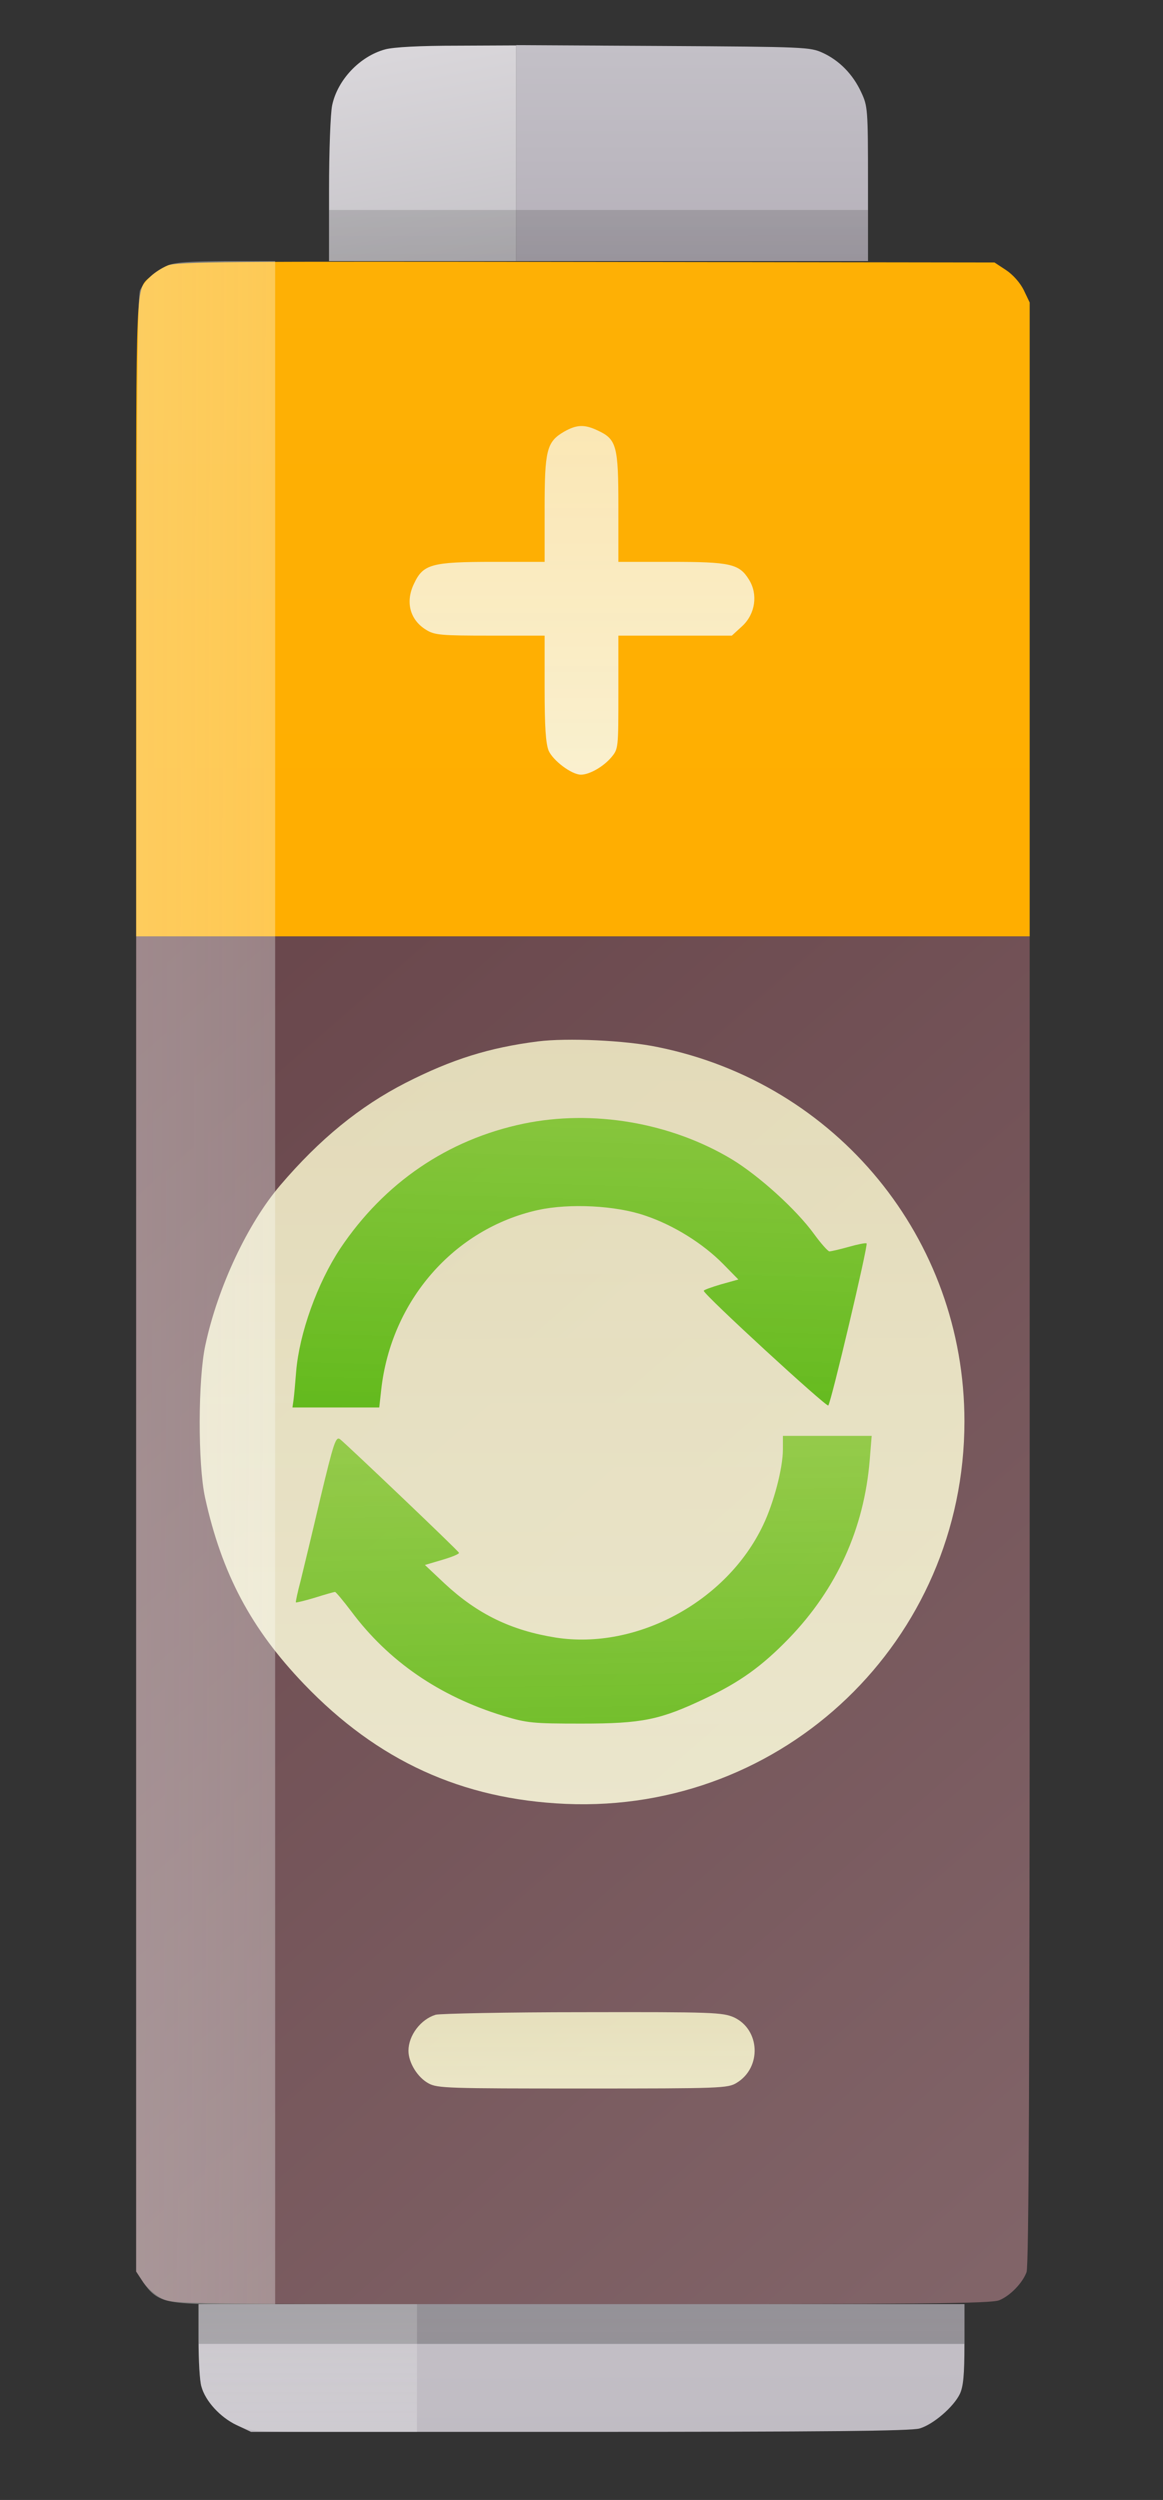 <?xml version="1.0" standalone="no"?><!DOCTYPE svg PUBLIC "-//W3C//DTD SVG 20010904//EN" "http://www.w3.org/TR/2001/REC-SVG-20010904/DTD/svg10.dtd"><svg version="1.0" xmlns="http://www.w3.org/2000/svg" width="410pt" height="881pt" viewBox="0 0 410 881" preserveAspectRatio="xMidYMid meet"><rect x="0" y="0" width="410" height="881" fill="#333333" stroke="none"/><defs><linearGradient id="linear-gradient-1-1" x1="0.00%" y1="100.00%" x2="23.70%" y2="-43.93%"><stop offset="0%" style="stop-color:rgb(221,218,222);stop-opacity:0.991" /><stop offset="100%" style="stop-color:rgb(192,190,195);stop-opacity:0.992" /></linearGradient><linearGradient id="linear-gradient-1-2" x1="0.00%" y1="100.00%" x2="0.11%" y2="-1.29%"><stop offset="0%" style="stop-color:rgb(195,192,199);stop-opacity:1.000" /><stop offset="100%" style="stop-color:rgb(181,176,185);stop-opacity:1.000" /></linearGradient><linearGradient id="linear-gradient-1-3" x1="0.00%" y1="100.00%" x2="0.00%" y2="-0.00%"><stop offset="0%" style="stop-color:rgb(254,176,5);stop-opacity:1.000" /><stop offset="100%" style="stop-color:rgb(255,174,0);stop-opacity:1.000" /></linearGradient><linearGradient id="linear-gradient-1-4" x1="0.00%" y1="100.00%" x2="73.38%" y2="-29.75%"><stop offset="0%" style="stop-color:rgb(105,70,75);stop-opacity:0.994" /><stop offset="100%" style="stop-color:rgb(132,104,108);stop-opacity:1.000" /></linearGradient><linearGradient id="linear-gradient-1-5" x1="0.00%" y1="100.00%" x2="13.22%" y2="-381.73%"><stop offset="0%" style="stop-color:rgb(197,193,200);stop-opacity:0.992" /><stop offset="100%" style="stop-color:rgb(181,177,185);stop-opacity:0.992" /></linearGradient><linearGradient id="linear-gradient-2-1" x1="0.00%" y1="100.00%" x2="0.50%" y2="-110.29%"><stop offset="0%" style="stop-color:rgb(0,0,0);stop-opacity:0.136" /><stop offset="100%" style="stop-color:rgb(0,0,0);stop-opacity:0.182" /></linearGradient><linearGradient id="linear-gradient-2-2" x1="0.00%" y1="100.00%" x2="0.00%" y2="0.00%"><stop offset="0%" style="stop-color:rgb(249,246,229);stop-opacity:0.784" /><stop offset="100%" style="stop-color:rgb(248,255,255);stop-opacity:0.810" /></linearGradient><linearGradient id="linear-gradient-2-3" x1="0.00%" y1="100.00%" x2="0.15%" y2="-0.69%"><stop offset="0%" style="stop-color:rgb(255,253,210);stop-opacity:0.803" /><stop offset="100%" style="stop-color:rgb(255,255,224);stop-opacity:0.851" /></linearGradient><linearGradient id="linear-gradient-2-4" x1="0.00%" y1="100.00%" x2="0.81%" y2="-48.41%"><stop offset="0%" style="stop-color:rgb(255,254,210);stop-opacity:0.815" /><stop offset="100%" style="stop-color:rgb(255,255,220);stop-opacity:0.862" /></linearGradient><linearGradient id="linear-gradient-2-5" x1="0.00%" y1="100.00%" x2="39.99%" y2="-1852.42%"><stop offset="0%" style="stop-color:rgb(112,109,114);stop-opacity:0.554" /><stop offset="100%" style="stop-color:rgb(145,141,148);stop-opacity:0.800" /></linearGradient><linearGradient id="linear-gradient-3-1" x1="0.00%" y1="0.00%" x2="10.30%" y2="188.68%"><stop offset="0%" style="stop-color:rgb(76,179,0);stop-opacity:0.850" /><stop offset="100%" style="stop-color:rgb(133,201,41);stop-opacity:0.694" /></linearGradient><linearGradient id="linear-gradient-3-2" x1="0.00%" y1="100.00%" x2="248.61%" y2="90.98%"><stop offset="0%" style="stop-color:rgb(252,254,253);stop-opacity:0.368" /><stop offset="100%" style="stop-color:rgb(255,255,251);stop-opacity:0.270" /></linearGradient><linearGradient id="linear-gradient-3-3" x1="0.00%" y1="100.00%" x2="5.17%" y2="-56.65%"><stop offset="0%" style="stop-color:rgb(116,194,26);stop-opacity:0.709" /><stop offset="100%" style="stop-color:rgb(74,176,0);stop-opacity:0.874" /></linearGradient><linearGradient id="linear-gradient-3-4" x1="0.00%" y1="100.00%" x2="0.00%" y2="0.00%"><stop offset="0%" style="stop-color:rgb(250,252,249);stop-opacity:0.174" /><stop offset="100%" style="stop-color:rgb(255,255,255);stop-opacity:0.226" /></linearGradient></defs><g id="layer-1"><path d="M1358 8636 c-89 -24 -168 -107 -187 -197 -6 -28 -11 -160 -11 -299 l0 -250 330 0 330 0 0 380 0 380 -207 -1 c-134 0 -225 -5 -255 -13z" fill="url(#linear-gradient-1-1)" id="region-1-1" transform="translate(0,881) scale(0.1,-0.1)"/><path d="M1820 8270 l0 -380 620 0 620 0 0 273 c0 264 -1 273 -24 322 -29 63 -77 112 -136 139 -44 20 -62 21 -562 24 l-518 3 0 -381z" fill="url(#linear-gradient-1-2)" id="region-1-2" transform="translate(0,881) scale(0.1,-0.1)"/><path d="M590 7874 c-19 -8 -45 -25 -58 -37 -55 -51 -52 12 -52 -1202 l0 -1125 1575 0 1575 0 0 1117 0 1117 -21 44 c-13 26 -38 54 -62 70 l-41 27 -1440 2 c-1271 2 -1445 1 -1476 -13z" fill="url(#linear-gradient-1-3)" id="region-1-3" transform="translate(0,881) scale(0.1,-0.1)"/><path d="M480 3157 l0 -2352 25 -38 c14 -20 43 -46 65 -57 39 -20 58 -20 1480 -20 1201 0 1446 2 1473 14 39 16 82 61 96 99 8 20 11 739 11 2368 l0 2339 -1575 0 -1575 0 0 -2353z" fill="url(#linear-gradient-1-4)" id="region-1-4" transform="translate(0,881) scale(0.1,-0.1)"/><path d="M700 563 c0 -71 4 -144 10 -163 14 -52 67 -109 124 -136 l51 -24 1159 0 c859 0 1169 3 1198 12 48 14 120 76 142 122 12 26 16 66 16 175 l0 141 -1350 0 -1350 0 0 -127z" fill="url(#linear-gradient-1-5)" id="region-1-5" transform="translate(0,881) scale(0.1,-0.1)"/></g><g id="layer-2"><path d="M1160 7980 l0 -90 950 0 950 0 0 90 0 90 -950 0 -950 0 0 -90z" fill="url(#linear-gradient-2-1)" id="region-2-1" transform="translate(0,881) scale(0.1,-0.1)"/><path d="M1989 7289 c-62 -36 -69 -65 -69 -274 l0 -185 -180 0 c-218 0 -248 -8 -280 -76 -32 -65 -15 -129 43 -164 29 -18 52 -20 225 -20 l192 0 0 -185 c0 -138 4 -194 14 -220 15 -35 81 -85 114 -85 30 0 79 28 107 61 25 30 25 31 25 230 l0 199 200 0 200 0 36 33 c47 43 57 113 24 165 -34 55 -66 62 -275 62 l-185 0 0 193 c0 216 -6 239 -73 270 -46 22 -74 21 -118 -4z" fill="url(#linear-gradient-2-2)" id="region-2-2" transform="translate(0,881) scale(0.1,-0.1)"/><path d="M1896 5140 c-172 -22 -303 -63 -466 -146 -162 -83 -303 -198 -442 -361 -115 -135 -220 -358 -264 -563 -26 -119 -27 -419 -1 -538 59 -268 162 -462 349 -657 259 -270 556 -406 923 -422 770 -33 1405 577 1405 1348 0 643 -449 1191 -1081 1319 -114 24 -320 33 -423 20z" fill="url(#linear-gradient-2-3)" id="region-2-3" transform="translate(0,881) scale(0.1,-0.1)"/><path d="M1536 1710 c-53 -16 -96 -73 -96 -127 0 -42 32 -94 71 -115 31 -17 69 -18 544 -18 488 0 511 1 542 20 89 54 83 188 -10 231 -40 17 -71 19 -532 18 -269 0 -503 -5 -519 -9z" fill="url(#linear-gradient-2-4)" id="region-2-4" transform="translate(0,881) scale(0.1,-0.1)"/><path d="M700 620 l0 -70 1350 0 1350 0 0 70 0 70 -1350 0 -1350 0 0 -70z" fill="url(#linear-gradient-2-5)" id="region-2-5" transform="translate(0,881) scale(0.1,-0.1)"/></g><g id="layer-3"><path d="M1845 4850 c-267 -56 -490 -208 -645 -439 -81 -122 -145 -300 -156 -435 -3 -39 -7 -83 -9 -98 l-4 -28 153 0 153 0 7 63 c35 313 256 567 553 633 111 24 274 16 378 -20 101 -34 204 -99 274 -170 l54 -55 -61 -17 c-34 -10 -62 -20 -61 -23 2 -15 433 -411 439 -404 10 11 141 565 135 571 -2 3 -31 -3 -63 -12 -32 -9 -63 -16 -68 -16 -5 0 -30 28 -54 61 -63 87 -194 205 -289 263 -216 130 -491 177 -736 126z" fill="url(#linear-gradient-3-1)" id="region-3-1" transform="translate(0,881) scale(0.1,-0.1)"/><path d="M590 7874 c-42 -18 -77 -49 -96 -86 -12 -23 -14 -537 -14 -3505 l0 -3478 25 -38 c47 -68 79 -77 285 -77 l180 0 0 3600 0 3600 -172 0 c-132 -1 -181 -4 -208 -16z" fill="url(#linear-gradient-3-2)" id="region-3-2" transform="translate(0,881) scale(0.1,-0.1)"/><path d="M1130 3533 c-28 -120 -60 -252 -70 -293 -11 -41 -18 -75 -17 -77 2 -1 32 6 68 17 35 11 67 20 70 20 3 0 29 -31 57 -68 131 -176 311 -300 537 -369 84 -25 102 -27 275 -27 215 0 277 13 437 89 121 57 199 113 294 211 169 175 265 387 285 628 l7 86 -157 0 -156 0 0 -48 c0 -65 -32 -188 -70 -267 -128 -269 -445 -440 -730 -396 -158 25 -277 83 -393 191 l-69 65 61 18 c34 10 61 21 59 25 -3 8 -394 380 -419 400 -15 11 -22 -9 -69 -205z" fill="url(#linear-gradient-3-3)" id="region-3-3" transform="translate(0,881) scale(0.1,-0.1)"/><path d="M700 563 c0 -71 4 -144 10 -163 14 -52 67 -109 124 -136 50 -23 57 -24 344 -24 l292 0 0 225 0 225 -385 0 -385 0 0 -127z" fill="url(#linear-gradient-3-4)" id="region-3-4" transform="translate(0,881) scale(0.1,-0.1)"/></g></svg>